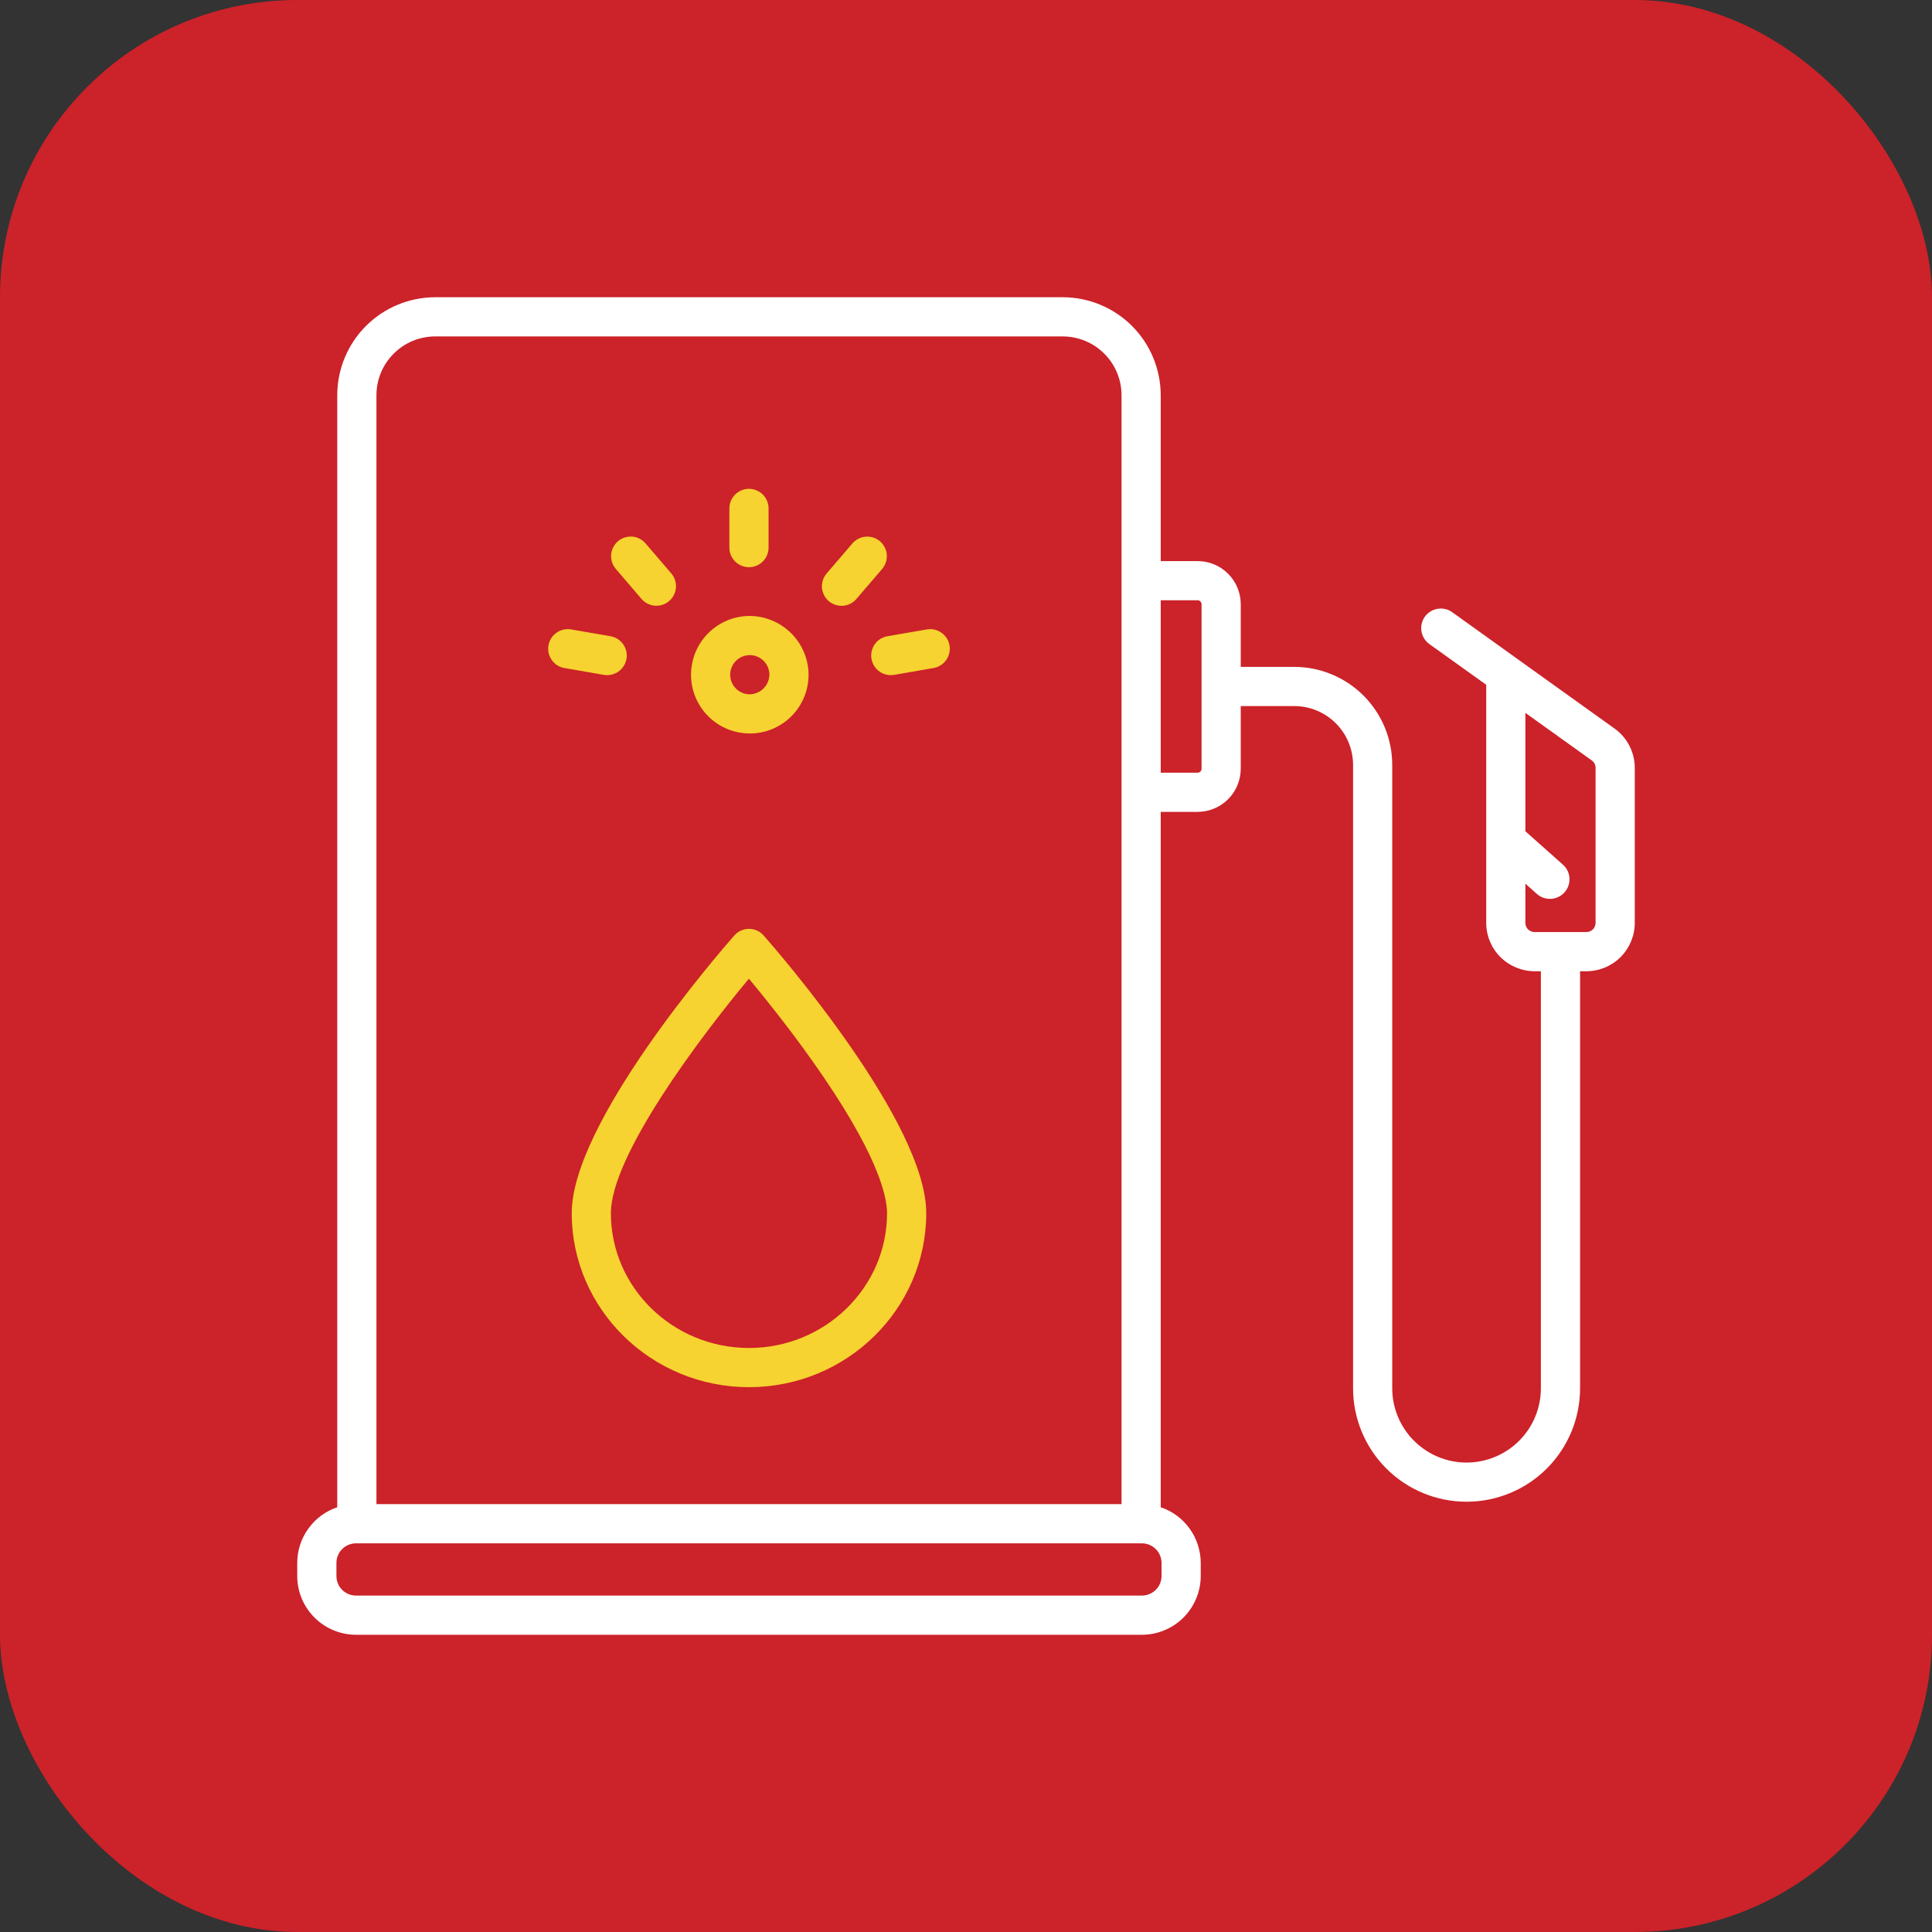 <svg width="52" height="52" viewBox="0 0 52 52" fill="none" xmlns="http://www.w3.org/2000/svg">
<rect x="0" y="0" width="52" height="52" fill="#333333" stroke="none"/>
<rect width="52" height="52" rx="8" fill="#CC2229"/>
<path fill-rule="evenodd" clip-rule="evenodd" d="M17.376 14.627C17.331 14.574 17.276 14.53 17.214 14.499C17.152 14.467 17.085 14.448 17.016 14.443C16.947 14.438 16.877 14.446 16.811 14.468C16.745 14.489 16.684 14.523 16.632 14.568C16.579 14.614 16.536 14.669 16.505 14.73C16.473 14.792 16.454 14.86 16.449 14.929C16.444 14.998 16.452 15.067 16.474 15.133C16.495 15.199 16.53 15.26 16.575 15.313L17.267 16.121C17.358 16.227 17.488 16.292 17.627 16.303C17.766 16.313 17.904 16.268 18.01 16.177C18.116 16.086 18.182 15.957 18.193 15.818C18.204 15.679 18.159 15.541 18.068 15.434L17.376 14.627ZM16.432 17.124L15.371 16.941C15.303 16.929 15.233 16.931 15.166 16.946C15.098 16.962 15.034 16.99 14.978 17.03C14.921 17.07 14.873 17.12 14.836 17.179C14.799 17.238 14.774 17.303 14.762 17.371C14.75 17.439 14.752 17.509 14.767 17.577C14.782 17.644 14.811 17.708 14.851 17.765C14.891 17.821 14.941 17.87 15 17.907C15.058 17.944 15.124 17.969 15.192 17.98L16.252 18.164C16.321 18.175 16.391 18.174 16.458 18.158C16.526 18.143 16.59 18.115 16.646 18.075C16.703 18.035 16.751 17.984 16.788 17.926C16.825 17.867 16.85 17.802 16.862 17.734C16.874 17.666 16.872 17.596 16.857 17.528C16.841 17.46 16.813 17.397 16.773 17.34C16.733 17.283 16.683 17.235 16.624 17.198C16.565 17.161 16.5 17.136 16.432 17.124ZM20.159 15.266C20.299 15.266 20.433 15.211 20.532 15.112C20.631 15.013 20.686 14.879 20.686 14.739V13.684C20.686 13.544 20.631 13.41 20.532 13.311C20.433 13.212 20.299 13.157 20.159 13.157C20.019 13.157 19.885 13.212 19.786 13.311C19.687 13.41 19.631 13.544 19.631 13.684V14.739C19.631 14.879 19.687 15.013 19.786 15.112C19.885 15.211 20.019 15.266 20.159 15.266ZM20.159 25C20.084 25 20.01 25.017 19.941 25.047C19.873 25.078 19.812 25.123 19.763 25.18C19.315 25.689 15.388 30.228 15.388 32.652C15.388 35.235 17.528 37.336 20.159 37.336C22.79 37.336 24.93 35.235 24.93 32.652C24.93 30.228 21.003 25.689 20.555 25.18C20.505 25.123 20.445 25.078 20.376 25.047C20.308 25.017 20.234 25 20.159 25ZM23.875 32.652C23.875 34.653 22.208 36.281 20.159 36.281C18.11 36.281 16.442 34.653 16.442 32.652C16.442 31.107 18.842 27.916 20.157 26.341C20.557 26.821 21.206 27.627 21.851 28.535C23.612 31.015 23.875 32.179 23.875 32.652ZM20.159 16.578C19.847 16.582 19.543 16.679 19.286 16.855C19.029 17.032 18.829 17.281 18.713 17.57C18.597 17.86 18.568 18.177 18.632 18.482C18.695 18.788 18.848 19.068 19.07 19.287C19.292 19.506 19.574 19.654 19.881 19.713C20.187 19.773 20.504 19.74 20.792 19.62C21.079 19.499 21.325 19.297 21.498 19.037C21.671 18.777 21.763 18.472 21.763 18.16C21.76 17.738 21.589 17.334 21.288 17.037C20.987 16.741 20.581 16.576 20.159 16.578ZM20.159 18.688C20.055 18.683 19.956 18.649 19.872 18.588C19.788 18.527 19.724 18.444 19.687 18.347C19.65 18.25 19.643 18.145 19.666 18.044C19.689 17.943 19.741 17.851 19.815 17.779C19.89 17.708 19.984 17.66 20.086 17.641C20.188 17.622 20.293 17.634 20.388 17.675C20.483 17.715 20.564 17.783 20.621 17.869C20.678 17.956 20.709 18.057 20.709 18.16C20.705 18.303 20.646 18.439 20.543 18.537C20.44 18.636 20.302 18.69 20.159 18.688ZM24.946 16.941L23.886 17.124C23.817 17.136 23.752 17.161 23.694 17.198C23.635 17.235 23.584 17.283 23.544 17.34C23.505 17.397 23.476 17.46 23.461 17.528C23.446 17.596 23.444 17.666 23.456 17.734C23.468 17.802 23.493 17.867 23.53 17.926C23.567 17.984 23.615 18.035 23.671 18.075C23.728 18.115 23.792 18.143 23.86 18.158C23.927 18.174 23.997 18.175 24.065 18.164L25.126 17.98C25.264 17.957 25.386 17.879 25.467 17.765C25.548 17.651 25.579 17.509 25.556 17.371C25.532 17.233 25.454 17.111 25.34 17.03C25.226 16.949 25.084 16.917 24.946 16.941ZM23.685 14.569C23.579 14.478 23.441 14.433 23.302 14.444C23.162 14.455 23.033 14.52 22.942 14.627L22.25 15.434C22.204 15.487 22.17 15.548 22.148 15.614C22.127 15.68 22.118 15.749 22.123 15.818C22.129 15.887 22.148 15.955 22.179 16.017C22.21 16.079 22.253 16.134 22.306 16.179C22.359 16.224 22.42 16.258 22.486 16.28C22.552 16.301 22.621 16.309 22.69 16.304C22.759 16.299 22.827 16.28 22.889 16.248C22.95 16.217 23.005 16.173 23.05 16.121L23.743 15.313C23.788 15.26 23.822 15.199 23.843 15.133C23.865 15.068 23.873 14.998 23.868 14.929C23.863 14.86 23.844 14.793 23.812 14.731C23.781 14.669 23.738 14.614 23.685 14.569Z" fill="#F6D330"/>
<path fill-rule="evenodd" clip-rule="evenodd" d="M43.457 19.61L40.836 17.732L39.086 16.477C38.972 16.396 38.831 16.363 38.693 16.386C38.555 16.409 38.431 16.485 38.35 16.599C38.269 16.712 38.236 16.854 38.258 16.992C38.281 17.13 38.358 17.253 38.471 17.335L40.002 18.431V24.84C40.002 25.185 40.139 25.515 40.383 25.759C40.627 26.003 40.958 26.14 41.302 26.141H41.473V37.364C41.473 37.895 41.263 38.404 40.888 38.779C40.512 39.154 40.004 39.365 39.473 39.365C38.942 39.365 38.434 39.154 38.059 38.779C37.683 38.404 37.472 37.895 37.472 37.364V20.586C37.472 19.887 37.194 19.217 36.699 18.722C36.205 18.228 35.535 17.95 34.836 17.949H33.395V16.262C33.394 15.954 33.272 15.659 33.054 15.442C32.837 15.224 32.542 15.102 32.234 15.102H31.241V10.637C31.24 9.938 30.962 9.267 30.468 8.773C29.973 8.279 29.303 8.001 28.604 8H11.714C11.015 8.001 10.345 8.279 9.85 8.773C9.356 9.267 9.078 9.938 9.077 10.637V40.568C8.763 40.673 8.491 40.875 8.298 41.144C8.105 41.413 8 41.735 8 42.066V42.418C8 42.837 8.167 43.239 8.464 43.536C8.76 43.833 9.163 43.999 9.582 44H30.736C31.155 43.999 31.557 43.833 31.854 43.536C32.15 43.239 32.317 42.837 32.318 42.418V42.066C32.317 41.735 32.213 41.413 32.02 41.144C31.827 40.875 31.554 40.673 31.241 40.568V21.852H32.234C32.542 21.851 32.837 21.729 33.054 21.511C33.272 21.294 33.394 20.999 33.395 20.691V19.004H34.836C35.255 19.004 35.657 19.171 35.954 19.468C36.251 19.764 36.417 20.166 36.418 20.586V37.364C36.418 38.175 36.74 38.952 37.313 39.525C37.886 40.098 38.663 40.419 39.473 40.419C40.283 40.419 41.06 40.098 41.633 39.525C42.206 38.952 42.528 38.175 42.528 37.364V26.141H42.699C43.044 26.14 43.375 26.003 43.619 25.759C43.862 25.515 44 25.185 44 24.84V20.667C44 20.46 43.95 20.256 43.856 20.073C43.761 19.889 43.625 19.73 43.457 19.61ZM10.132 10.637C10.132 10.217 10.299 9.815 10.596 9.519C10.892 9.222 11.294 9.055 11.714 9.055H28.604C29.023 9.055 29.425 9.222 29.722 9.519C30.019 9.815 30.186 10.217 30.186 10.637V40.484H10.132V10.637ZM31.263 42.066V42.418C31.263 42.558 31.207 42.692 31.108 42.791C31.009 42.889 30.875 42.945 30.736 42.945H9.582C9.442 42.945 9.308 42.889 9.209 42.791C9.11 42.692 9.055 42.558 9.055 42.418V42.066C9.055 41.927 9.11 41.792 9.209 41.694C9.308 41.595 9.442 41.539 9.582 41.539H30.736C30.875 41.539 31.009 41.595 31.108 41.694C31.207 41.792 31.263 41.927 31.263 42.066ZM32.34 20.691C32.34 20.719 32.329 20.746 32.309 20.766C32.289 20.786 32.262 20.797 32.234 20.797H31.241V16.156H32.234C32.262 16.156 32.289 16.167 32.309 16.187C32.329 16.207 32.34 16.234 32.34 16.262L32.34 20.691ZM42.945 24.84C42.945 24.905 42.919 24.968 42.873 25.014C42.827 25.06 42.764 25.086 42.699 25.086H41.302C41.237 25.086 41.175 25.06 41.128 25.014C41.082 24.968 41.056 24.905 41.056 24.84V23.785L41.364 24.059C41.416 24.105 41.477 24.141 41.542 24.164C41.608 24.187 41.677 24.196 41.746 24.192C41.815 24.189 41.883 24.171 41.946 24.141C42.008 24.11 42.064 24.068 42.11 24.016C42.156 23.965 42.192 23.904 42.214 23.839C42.237 23.773 42.247 23.704 42.242 23.634C42.238 23.565 42.221 23.497 42.19 23.435C42.16 23.373 42.117 23.317 42.065 23.271L41.056 22.374V19.187L42.843 20.467C42.874 20.49 42.9 20.52 42.918 20.554C42.936 20.589 42.945 20.628 42.945 20.667V24.84Z" fill="white"/>
</svg>
